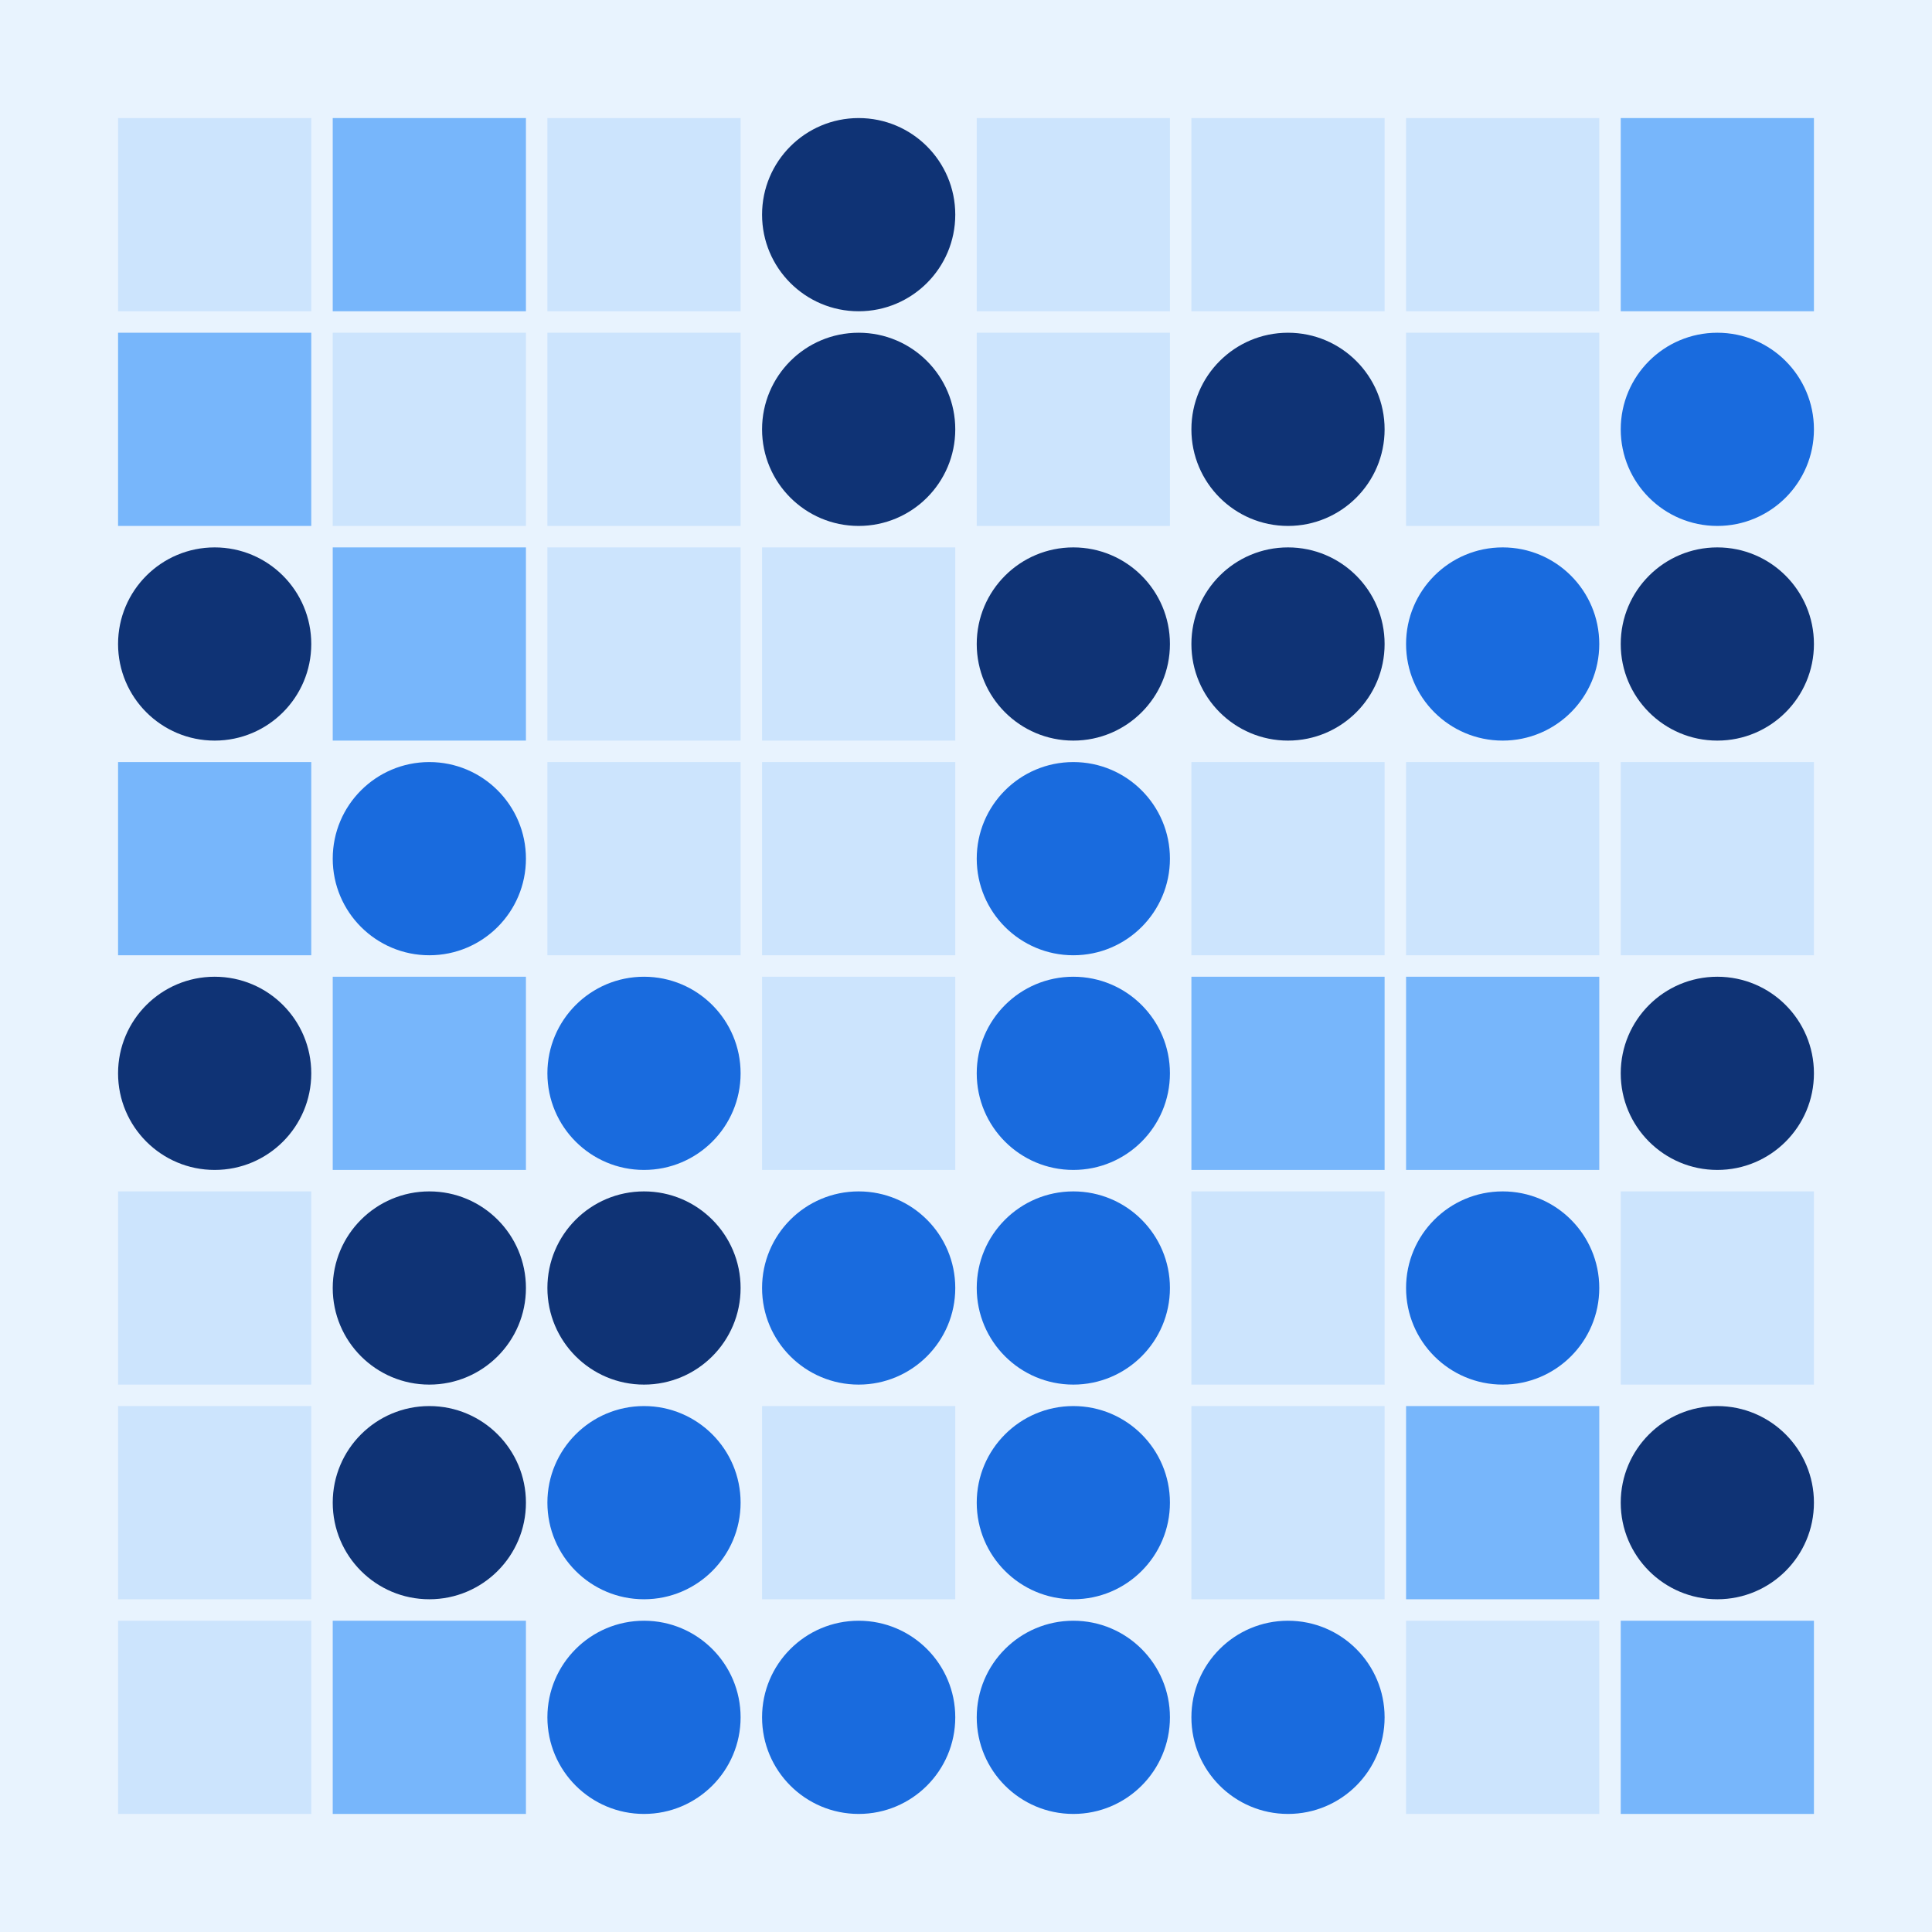 <svg width="360" height="360" xmlns="http://www.w3.org/2000/svg"><defs><animate id="aa" begin="0s"/><rect id="d0" width="36" height="36" fill="#cce4fd"></rect><circle id="l0" r="18" fill="#0f3375"></circle></defs><rect width="100%" height="100%" fill="#e8f3fe" /><use href="#d0" x="22" y="22" /><g transform="translate(22,62)"><use href="#p0" /><polygon points="0,0 0,36 36,36 36,0" fill="#77b6fb"><animate attributeType="XML" attributeName="fill" values="#77b6fb;#cce4fd;#77b6fb;#77b6fb" dur="1s" begin="aa.begin +1s" repeatCount="indefinite"/></polygon></g><use href="#l0" x="40" y="120" /><g transform="translate(22,142)"><use href="#p0" /><polygon points="0,0 0,36 36,36 36,0" fill="#77b6fb"><animate attributeType="XML" attributeName="fill" values="#77b6fb;#cce4fd;#77b6fb;#77b6fb" dur="1s" begin="aa.begin +1.5s" repeatCount="indefinite"/></polygon></g><use href="#l0" x="40" y="200" /><use href="#d0" x="22" y="222" /><use href="#d0" x="22" y="262" /><use href="#d0" x="22" y="302" /><g transform="translate(62,22)"><use href="#p0" /><polygon points="0,0 0,36 36,36 36,0" fill="#77b6fb"><animate attributeType="XML" attributeName="fill" values="#77b6fb;#cce4fd;#77b6fb;#77b6fb" dur="1s" begin="aa.begin +2s" repeatCount="indefinite"/></polygon></g><use href="#d0" x="62" y="62" /><g transform="translate(62,102)"><use href="#p0" /><polygon points="0,0 0,36 36,36 36,0" fill="#77b6fb"><animate attributeType="XML" attributeName="fill" values="#77b6fb;#cce4fd;#77b6fb;#77b6fb" dur="1s" begin="aa.begin +s" repeatCount="indefinite"/></polygon></g><g transform="translate(80,160)"><use href="#b0" /><circle r="18" fill="#196bde"><animate attributeType="XML" attributeName="fill" values="#196bde;#0f3375;#196bde;#196bde" dur="1s" begin="aa.begin +2.5s" repeatCount="indefinite"/></circle></g><g transform="translate(62,182)"><use href="#p0" /><polygon points="0,0 0,36 36,36 36,0" fill="#77b6fb"><animate attributeType="XML" attributeName="fill" values="#77b6fb;#cce4fd;#77b6fb;#77b6fb" dur="1s" begin="aa.begin +3s" repeatCount="indefinite"/></polygon></g><use href="#l0" x="80" y="240" /><use href="#l0" x="80" y="280" /><g transform="translate(62,302)"><use href="#p0" /><polygon points="0,0 0,36 36,36 36,0" fill="#77b6fb"><animate attributeType="XML" attributeName="fill" values="#77b6fb;#cce4fd;#77b6fb;#77b6fb" dur="1s" begin="aa.begin +3.5s" repeatCount="indefinite"/></polygon></g><use href="#d0" x="102" y="22" /><use href="#d0" x="102" y="62" /><use href="#d0" x="102" y="102" /><use href="#d0" x="102" y="142" /><g transform="translate(120,200)"><use href="#b0" /><circle r="18" fill="#196bde"><animate attributeType="XML" attributeName="fill" values="#196bde;#0f3375;#196bde;#196bde" dur="1s" begin="aa.begin +4s" repeatCount="indefinite"/></circle></g><use href="#l0" x="120" y="240" /><g transform="translate(120,280)"><use href="#b0" /><circle r="18" fill="#196bde"><animate attributeType="XML" attributeName="fill" values="#196bde;#0f3375;#196bde;#196bde" dur="1s" begin="aa.begin +4.5s" repeatCount="indefinite"/></circle></g><g transform="translate(120,320)"><use href="#b0" /><circle r="18" fill="#196bde"><animate attributeType="XML" attributeName="fill" values="#196bde;#0f3375;#196bde;#196bde" dur="1s" begin="aa.begin +5s" repeatCount="indefinite"/></circle></g><use href="#l0" x="160" y="40" /><use href="#l0" x="160" y="80" /><use href="#d0" x="142" y="102" /><use href="#d0" x="142" y="142" /><use href="#d0" x="142" y="182" /><g transform="translate(160,240)"><use href="#b0" /><circle r="18" fill="#196bde"><animate attributeType="XML" attributeName="fill" values="#196bde;#0f3375;#196bde;#196bde" dur="1s" begin="aa.begin +5.5s" repeatCount="indefinite"/></circle></g><use href="#d0" x="142" y="262" /><g transform="translate(160,320)"><use href="#b0" /><circle r="18" fill="#196bde"><animate attributeType="XML" attributeName="fill" values="#196bde;#0f3375;#196bde;#196bde" dur="1s" begin="aa.begin +6s" repeatCount="indefinite"/></circle></g><use href="#d0" x="182" y="22" /><use href="#d0" x="182" y="62" /><use href="#l0" x="200" y="120" /><g transform="translate(200,160)"><use href="#b0" /><circle r="18" fill="#196bde"><animate attributeType="XML" attributeName="fill" values="#196bde;#0f3375;#196bde;#196bde" dur="1s" begin="aa.begin +6.5s" repeatCount="indefinite"/></circle></g><g transform="translate(200,200)"><use href="#b0" /><circle r="18" fill="#196bde"><animate attributeType="XML" attributeName="fill" values="#196bde;#0f3375;#196bde;#196bde" dur="1s" begin="aa.begin +7s" repeatCount="indefinite"/></circle></g><g transform="translate(200,240)"><use href="#b0" /><circle r="18" fill="#196bde"><animate attributeType="XML" attributeName="fill" values="#196bde;#0f3375;#196bde;#196bde" dur="1s" begin="aa.begin +7.5s" repeatCount="indefinite"/></circle></g><g transform="translate(200,280)"><use href="#b0" /><circle r="18" fill="#196bde"><animate attributeType="XML" attributeName="fill" values="#196bde;#0f3375;#196bde;#196bde" dur="1s" begin="aa.begin +8s" repeatCount="indefinite"/></circle></g><g transform="translate(200,320)"><use href="#b0" /><circle r="18" fill="#196bde"><animate attributeType="XML" attributeName="fill" values="#196bde;#0f3375;#196bde;#196bde" dur="1s" begin="aa.begin +8.5s" repeatCount="indefinite"/></circle></g><use href="#d0" x="222" y="22" /><use href="#l0" x="240" y="80" /><use href="#l0" x="240" y="120" /><use href="#d0" x="222" y="142" /><g transform="translate(222,182)"><use href="#p0" /><polygon points="0,0 0,36 36,36 36,0" fill="#77b6fb"><animate attributeType="XML" attributeName="fill" values="#77b6fb;#cce4fd;#77b6fb;#77b6fb" dur="1s" begin="aa.begin +9s" repeatCount="indefinite"/></polygon></g><use href="#d0" x="222" y="222" /><use href="#d0" x="222" y="262" /><g transform="translate(240,320)"><use href="#b0" /><circle r="18" fill="#196bde"><animate attributeType="XML" attributeName="fill" values="#196bde;#0f3375;#196bde;#196bde" dur="1s" begin="aa.begin +9.5s" repeatCount="indefinite"/></circle></g><use href="#d0" x="262" y="22" /><use href="#d0" x="262" y="62" /><g transform="translate(280,120)"><use href="#b0" /><circle r="18" fill="#196bde"><animate attributeType="XML" attributeName="fill" values="#196bde;#0f3375;#196bde;#196bde" dur="1s" begin="aa.begin +10s" repeatCount="indefinite"/></circle></g><use href="#d0" x="262" y="142" /><g transform="translate(262,182)"><use href="#p0" /><polygon points="0,0 0,36 36,36 36,0" fill="#77b6fb"><animate attributeType="XML" attributeName="fill" values="#77b6fb;#cce4fd;#77b6fb;#77b6fb" dur="1s" begin="aa.begin +10.5s" repeatCount="indefinite"/></polygon></g><g transform="translate(280,240)"><use href="#b0" /><circle r="18" fill="#196bde"><animate attributeType="XML" attributeName="fill" values="#196bde;#0f3375;#196bde;#196bde" dur="1s" begin="aa.begin +11s" repeatCount="indefinite"/></circle></g><g transform="translate(262,262)"><use href="#p0" /><polygon points="0,0 0,36 36,36 36,0" fill="#77b6fb"><animate attributeType="XML" attributeName="fill" values="#77b6fb;#cce4fd;#77b6fb;#77b6fb" dur="1s" begin="aa.begin +s" repeatCount="indefinite"/></polygon></g><use href="#d0" x="262" y="302" /><g transform="translate(302,22)"><use href="#p0" /><polygon points="0,0 0,36 36,36 36,0" fill="#77b6fb"><animate attributeType="XML" attributeName="fill" values="#77b6fb;#cce4fd;#77b6fb;#77b6fb" dur="1s" begin="aa.begin +s" repeatCount="indefinite"/></polygon></g><g transform="translate(320,80)"><use href="#b0" /><circle r="18" fill="#196bde"><animate attributeType="XML" attributeName="fill" values="#196bde;#0f3375;#196bde;#196bde" dur="1s" begin="aa.begin +s" repeatCount="indefinite"/></circle></g><use href="#l0" x="320" y="120" /><use href="#d0" x="302" y="142" /><use href="#l0" x="320" y="200" /><use href="#d0" x="302" y="222" /><use href="#l0" x="320" y="280" /><g transform="translate(302,302)"><use href="#p0" /><polygon points="0,0 0,36 36,36 36,0" fill="#77b6fb"><animate attributeType="XML" attributeName="fill" values="#77b6fb;#cce4fd;#77b6fb;#77b6fb" dur="1s" begin="aa.begin +s" repeatCount="indefinite"/></polygon></g></svg>